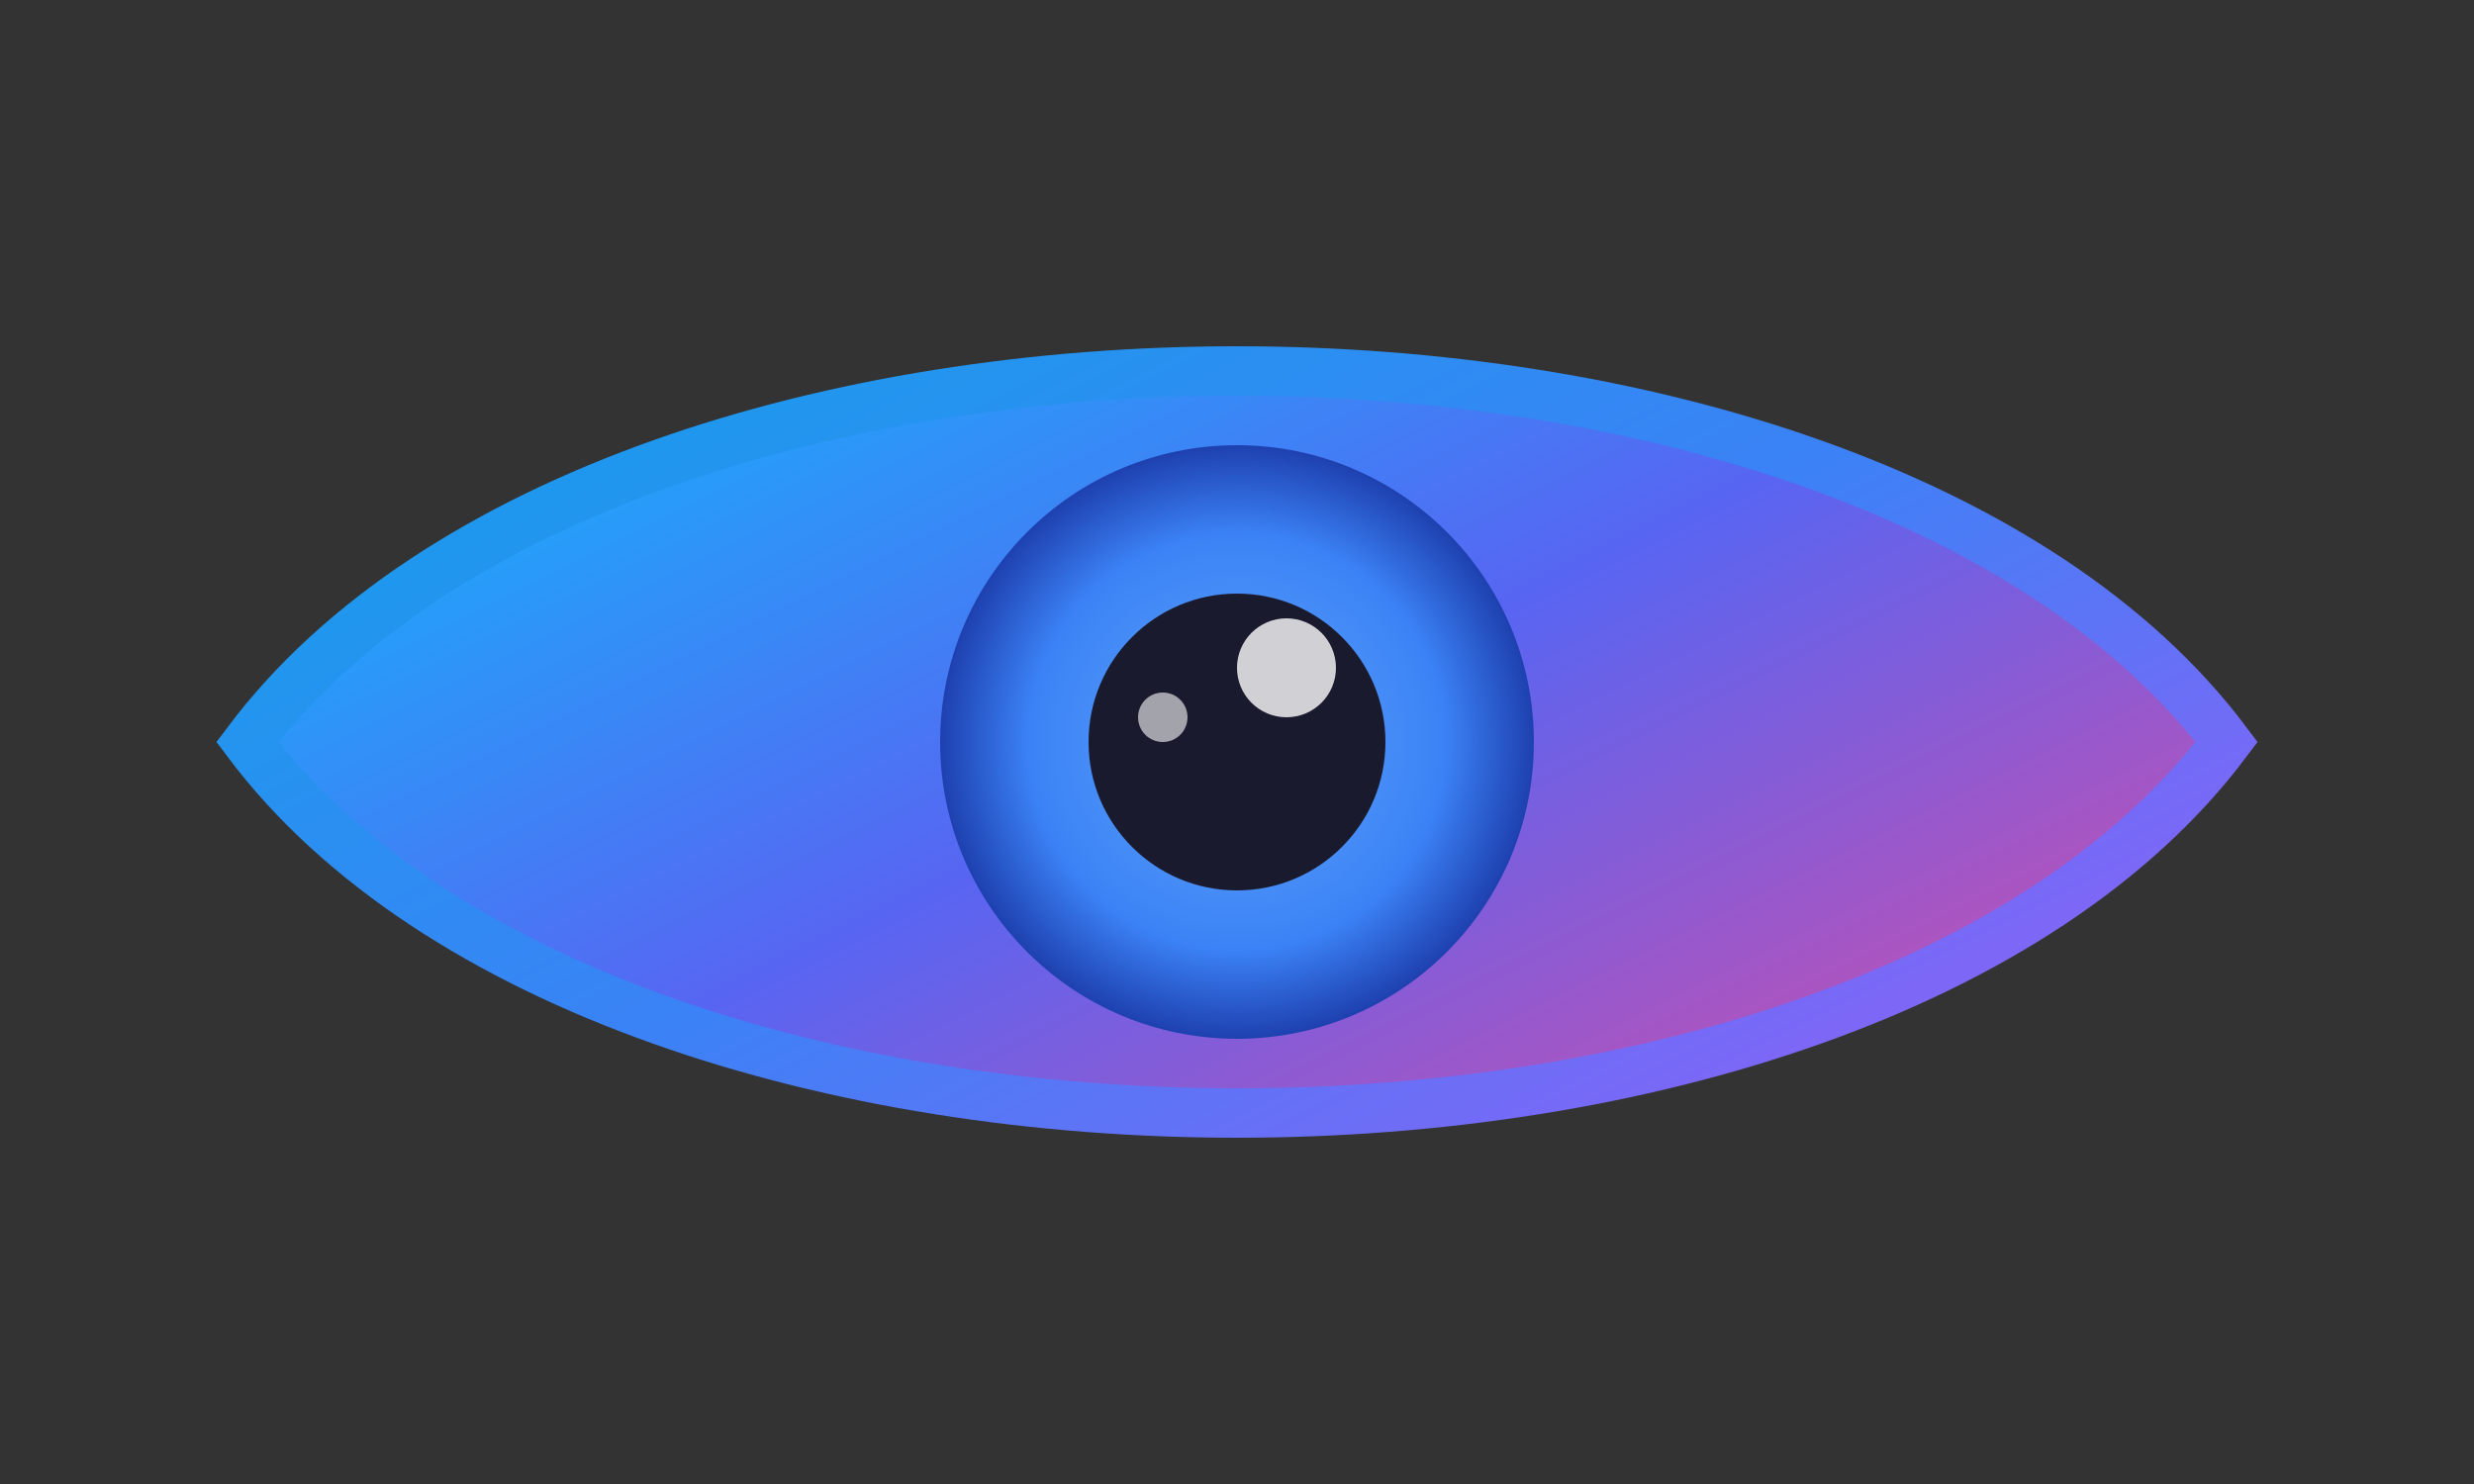 <svg xmlns="http://www.w3.org/2000/svg" viewBox="0 0 100 60">
  <rect x="0" y="0" width="100" height="60" fill="#333333" stroke="none"/>
  <!-- Eye shape -->
  <path d="M10 30C25 10, 75 10, 90 30C75 50, 25 50, 10 30Z" 
        fill="url(#eyeGradient)" stroke="url(#eyeStroke)" stroke-width="2"/>
  
  <!-- Iris -->
  <circle cx="50" cy="30" r="12" fill="url(#irisGradient)"/>
  
  <!-- Pupil -->
  <circle cx="50" cy="30" r="6" fill="#1a1a2e"/>
  
  <!-- Light reflection -->
  <circle cx="52" cy="27" r="2" fill="white" opacity="0.8"/>
  <circle cx="47" cy="29" r="1" fill="white" opacity="0.6"/>
  
  <!-- Gradients -->
  <defs>
    <linearGradient id="eyeGradient" x1="0%" y1="0%" x2="100%" y2="100%">
      <stop offset="0%" stop-color="#00c8ff"/>
      <stop offset="50%" stop-color="#5865f2"/>
      <stop offset="100%" stop-color="#ec4899"/>
    </linearGradient>
    <linearGradient id="eyeStroke" x1="0%" y1="0%" x2="100%" y2="100%">
      <stop offset="0%" stop-color="#0ea5e9"/>
      <stop offset="50%" stop-color="#3b82f6"/>
      <stop offset="100%" stop-color="#a855f7"/>
    </linearGradient>
    <radialGradient id="irisGradient" cx="50%" cy="50%" r="50%">
      <stop offset="0%" stop-color="#60a5fa"/>
      <stop offset="70%" stop-color="#3b82f6"/>
      <stop offset="100%" stop-color="#1e40af"/>
    </radialGradient>
  </defs>
</svg>
